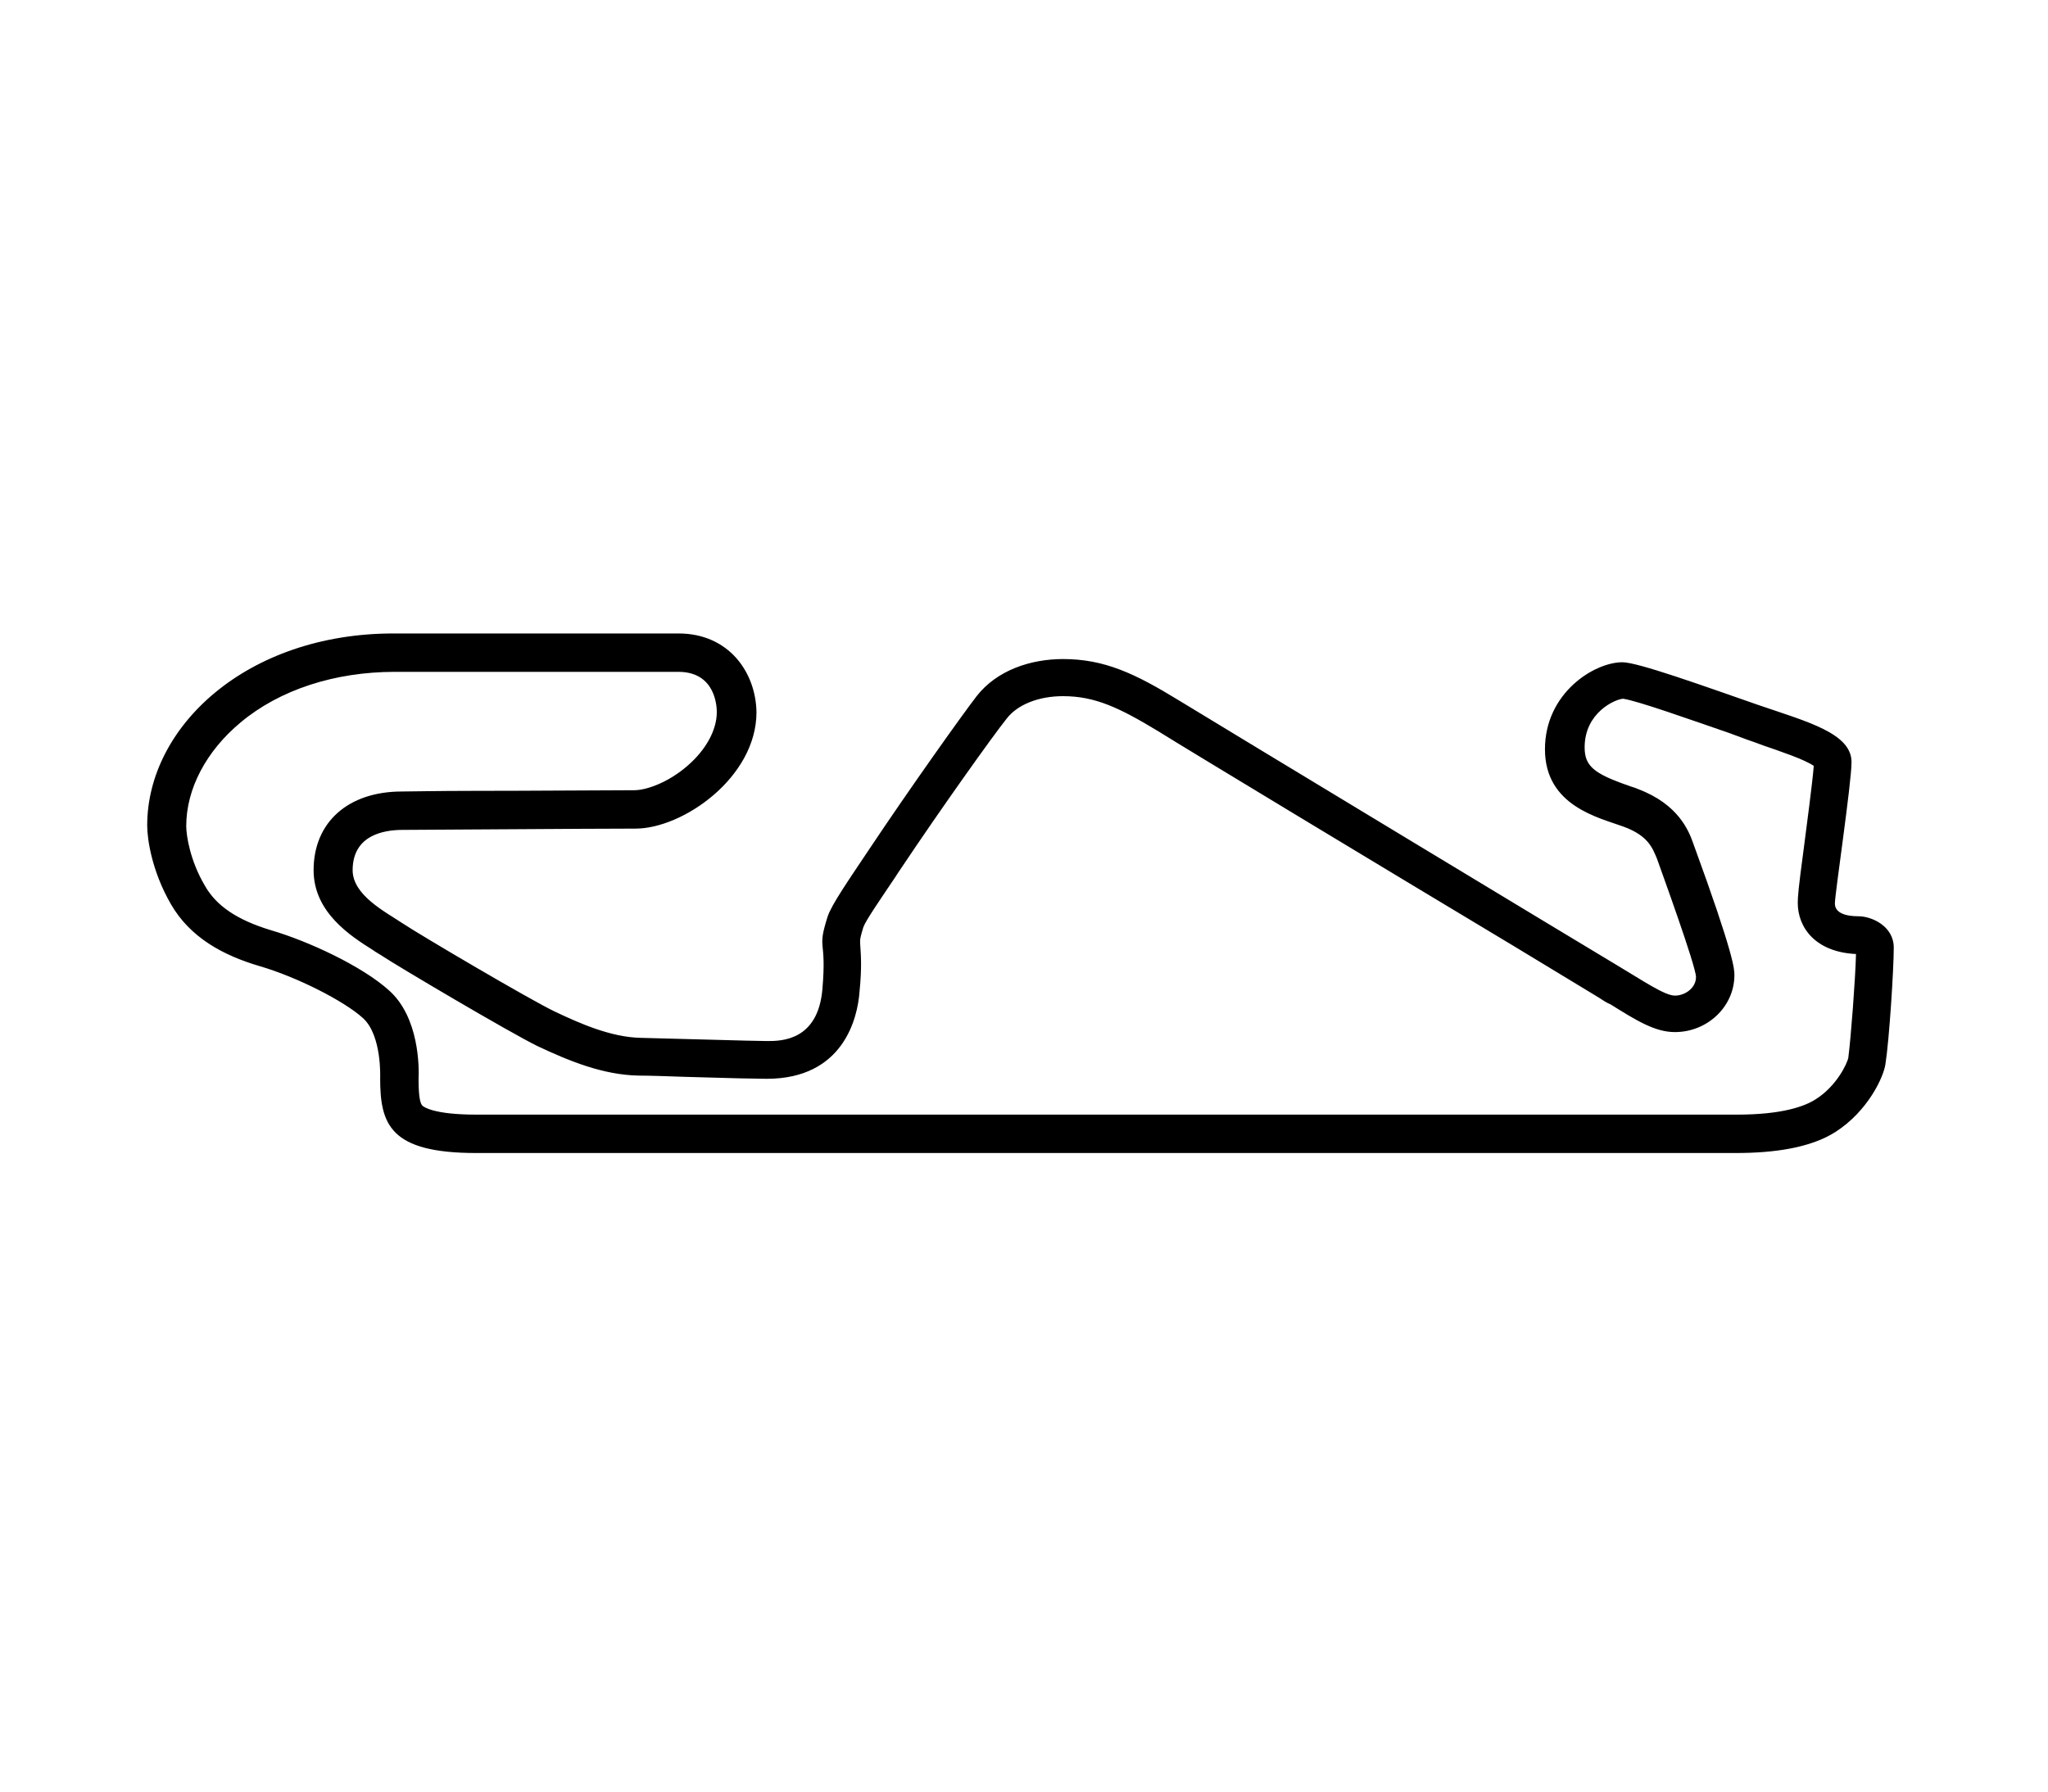 <?xml version="1.0" encoding="utf-8"?>
<!-- Generator: Adobe Illustrator 21.1.0, SVG Export Plug-In . SVG Version: 6.00 Build 0)  -->
<svg version="1.1" id="Livello_1" xmlns="http://www.w3.org/2000/svg" xmlns:xlink="http://www.w3.org/1999/xlink" x="0px" y="0px"
	 viewBox="0 0 320 280" style="enable-background:new 0 0 320 280;" xml:space="preserve">
<g>
	<path d="M106,105c5.9,0,6,5.6,6,6.3c0,2.8-1.7,5.9-4.6,8.4c-3,2.6-6.4,3.8-8.3,3.8c-4.6,0-16,0.1-25.2,0.1c-5.5,0-10,0.1-11.1,0.1
		c-8.4,0-13.8,4.8-13.8,12.3c0,6.6,5.8,10.3,9.3,12.5c0.4,0.3,0.8,0.5,1.1,0.7c2.7,1.8,20.3,12.2,24.6,14.3
		c4.9,2.3,10.2,4.5,15.8,4.6c1.7,0,4.5,0.1,7.4,0.2c6.5,0.2,11.2,0.3,12.5,0.3h0.1c12,0,14.2-9.5,14.5-13.6c0.4-4,0.2-5.9,0.1-7.5
		c0-0.2,0-0.5,0-0.6c0,0,0-0.4,0.5-2c0.4-1.1,2.7-4.4,4.5-7.1c0.5-0.7,0.9-1.4,1.4-2.1c6-9,14.4-20.8,16.5-23.4
		c1.7-2.2,5-3.5,8.8-3.5c5,0,8.8,1.8,14.9,5.5c4.8,3,36.6,22.2,55.6,33.6c7.1,4.3,12.2,7.4,13.2,8c0.6,0.4,1.2,0.8,1.9,1.1
		c4,2.5,6.9,4.3,10,4.3c5.1,0,9.3-4,9.3-8.9c0-0.9,0-3-6.4-20.5c-0.7-2-2.3-6.2-8.7-8.6c-0.4-0.2-0.9-0.3-1.4-0.5
		c-5.5-1.9-6.9-3.1-6.9-6c0-5.4,4.7-7.5,6-7.6c2.2,0.3,10.9,3.4,16.7,5.4l2.7,1c0.9,0.3,1.7,0.6,2.5,0.9c2.6,0.9,6.5,2.2,7.9,3.2
		c-0.2,2.6-1.1,9.3-1.6,13.2c-0.8,5.9-0.9,7.3-0.9,8.2c0,3.9,2.8,7.7,9.1,8c-0.1,4-0.8,13.1-1.2,16.2c-0.2,1-1.9,4.5-5.1,6.5
		c-1.7,1.1-5.2,2.4-12.3,2.4H74.4c-6.6,0-8.2-1.2-8.4-1.4c-0.3-0.3-0.6-1.2-0.6-4.1c0.1-1.9,0.1-9.7-4.6-13.9
		c-4.2-3.8-12.6-7.7-18.4-9.4c-5.3-1.6-8.6-3.8-10.4-7c-2.3-3.9-2.9-7.8-2.9-9.3c0-5.8,3.1-11.7,8.5-16.2c6.1-5.1,14.7-7.9,24.1-7.9
		H106 M253.6,109.3L253.6,109.3L253.6,109.3 M135,144.9L135,144.9L135,144.9 M106,99c-2,0-30.7,0-44.5,0C38.5,99,23,113.6,23,129
		c0,2.1,0.7,7.1,3.7,12.3c3,5.2,8.1,8,13.9,9.7c5.8,1.7,13.1,5.4,16.1,8.1c3,2.7,2.7,9.4,2.7,9.4c0,7.2,1.5,11.7,15,11.7
		c6.8,0,190.3,0,196.8,0c6,0,11.7-0.8,15.6-3.3c5-3.2,7.5-8.5,7.8-10.6c0.6-3.8,1.3-14.9,1.3-18.2c0-3.4-3.5-4.9-5.5-4.9
		c-2,0-3.7-0.5-3.7-2c0-1.5,2.6-18.8,2.6-22.1c0-4.5-6.9-6.3-14.5-8.9c-8.9-3.1-18.9-6.7-21.3-6.7c-4.4,0-12.1,4.8-12.1,13.6
		c0,8.9,8.5,10.7,12.3,12.1c3.8,1.4,4.5,3.3,5.2,5c0.6,1.7,6.1,16.8,6.1,18.5c0,1.7-1.7,2.9-3.3,2.9s-5.1-2.4-8.8-4.6
		c-3.7-2.2-62.1-37.5-68.8-41.6c-6.7-4.1-11.5-6.4-18-6.4c-5,0-10.3,1.7-13.5,5.8c-2.1,2.7-10.5,14.5-16.7,23.8
		c-3.2,4.8-6,8.8-6.6,10.7c-1.7,5.4-0.1,3.1-0.8,11.3c-0.7,8.1-6.5,8.1-8.6,8.1c0,0-0.1,0-0.1,0c-2,0-15-0.4-19.7-0.5
		c-4.7-0.1-9.6-2.3-13.4-4.1c-3.8-1.8-21.1-12-23.8-13.8c-2.7-1.8-7.8-4.4-7.8-8.3c0-5.5,4.9-6.3,7.8-6.3c2.8,0,29-0.2,36.4-0.2
		c7.4,0,18.9-8,18.9-18.2C118.1,105.1,113.9,99,106,99L106,99z"/>
</g>
</svg>
